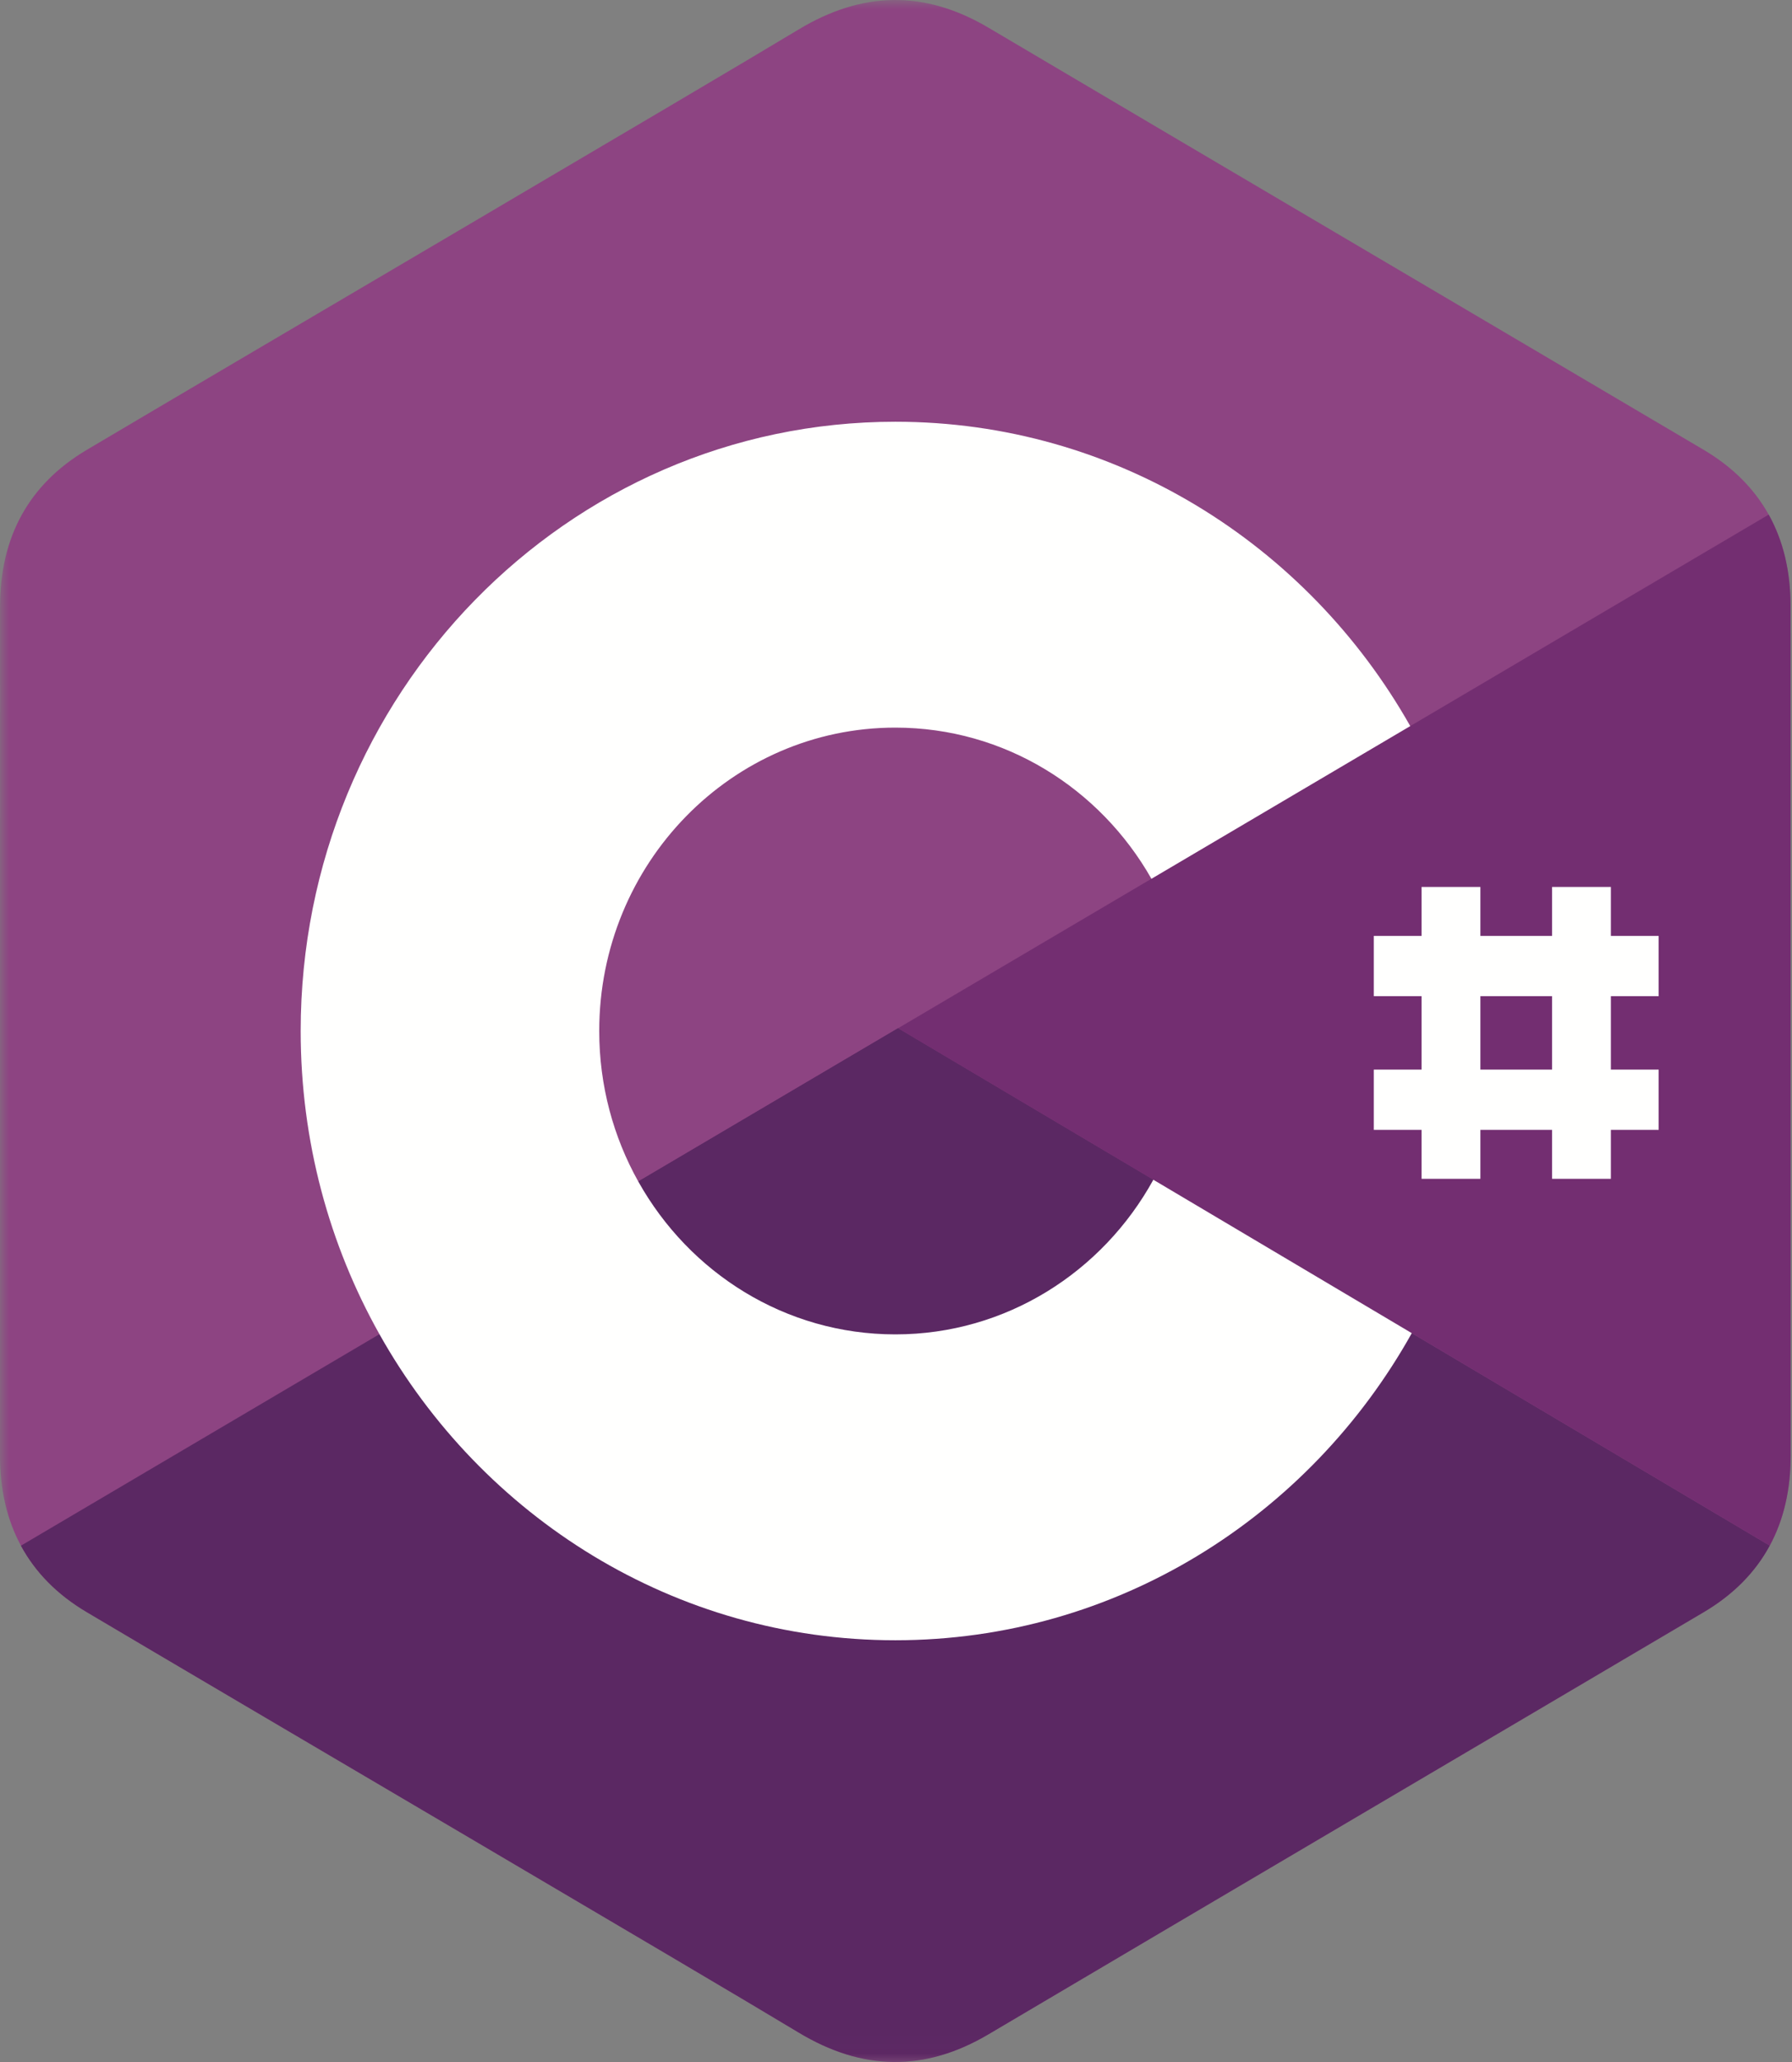<?xml version="1.0" encoding="UTF-8"?>
<svg width="100px" height="115px" viewBox="0 0 100 115" version="1.1" xmlns="http://www.w3.org/2000/svg" xmlns:xlink="http://www.w3.org/1999/xlink">
    <rect x="0" y="0" width="100" height="115" fill="#808080" stroke="none"/>
    <!-- Generator: Sketch 51 (57462) - http://www.bohemiancoding.com/sketch -->
    <title>c_sharp</title>
    <desc>Created with Sketch.</desc>
    <defs>
        <polygon id="path-1" points="0 0 99.925 0 99.925 114.981 0 114.981"></polygon>
        <polygon id="path-3" points="0 0 99.925 0 99.925 114.981 0 114.981"></polygon>
    </defs>
    <g id="c_sharp" stroke="none" stroke-width="1" fill="none" fill-rule="evenodd">
        <g id="C-Sharp-01">
            <g id="Group-4">
                <g id="Fill-1-Clipped">
                    <mask id="mask-2" fill="white">
                        <use xlink:href="#path-1"></use>
                    </mask>
                    <g id="path-1"></g>
                    <path d="M99.92,33.81 C99.919,31.876 99.516,30.168 98.699,28.701 C97.897,27.259 96.695,26.05 95.084,25.095 C81.781,17.241 68.465,9.41 55.166,1.548 C51.581,-0.572 48.105,-0.494 44.546,1.656 C39.252,4.853 12.742,20.405 4.842,25.09 C1.589,27.019 0.006,29.97 0.005,33.807 C0,49.602 0.005,65.397 0,81.193 C0.001,83.085 0.387,84.76 1.168,86.204 C1.971,87.69 3.189,88.932 4.838,89.909 C12.738,94.594 39.251,110.145 44.545,113.344 C48.105,115.495 51.581,115.572 55.168,113.451 C68.466,105.589 81.783,97.759 95.088,89.904 C96.737,88.927 97.955,87.685 98.758,86.2 C99.537,84.756 99.925,83.08 99.925,81.189 C99.925,81.189 99.925,49.606 99.92,33.81" id="Fill-1" fill="#8D4482" fill-rule="nonzero" mask="url(#mask-2)"></path>
                </g>
                <g id="Fill-3-Clipped">
                    <mask id="mask-4" fill="white">
                        <use xlink:href="#path-3"></use>
                    </mask>
                    <g id="path-1"></g>
                    <path d="M50.115,57.346 L1.168,86.204 C1.971,87.69 3.189,88.932 4.838,89.909 C12.738,94.594 39.251,110.145 44.545,113.344 C48.105,115.495 51.581,115.572 55.168,113.451 C68.466,105.589 81.783,97.759 95.088,89.904 C96.737,88.927 97.955,87.685 98.758,86.2 L50.115,57.346" id="Fill-3" fill="#5B2863" fill-rule="nonzero" mask="url(#mask-4)"></path>
                </g>
            </g>
            <path d="M35.618,65.894 C38.466,70.986 43.821,74.42 49.963,74.42 C56.143,74.42 61.528,70.942 64.361,65.796 L50.115,57.346 L35.618,65.894" id="Fill-5" fill="#5B2863" fill-rule="nonzero"></path>
            <path d="M99.92,33.81 C99.919,31.876 99.516,30.168 98.699,28.701 L50.115,57.346 L98.758,86.2 C99.537,84.756 99.925,83.08 99.925,81.189 C99.925,81.189 99.925,49.606 99.92,33.81" id="Fill-6" fill="#732E71" fill-rule="nonzero"></path>
            <path d="M64.361,65.796 C61.528,70.942 56.143,74.42 49.963,74.42 C43.821,74.42 38.466,70.986 35.618,65.894 C34.234,63.42 33.439,60.556 33.439,57.5 C33.439,48.155 40.837,40.58 49.963,40.58 C56.065,40.58 61.392,43.971 64.254,49.011 L78.697,40.494 C72.956,30.347 62.238,23.521 49.963,23.521 C31.635,23.521 16.779,38.734 16.779,57.5 C16.779,63.656 18.378,69.429 21.174,74.409 C26.9,84.61 37.648,91.479 49.963,91.479 C62.3,91.479 73.065,84.583 78.783,74.352 L64.361,65.796" id="Fill-7" fill="#FFFFFE" fill-rule="nonzero"></path>
            <polygon id="Fill-8" fill="#FFFFFE" fill-rule="nonzero" points="79.329 65.744 82.611 65.744 82.611 49.466 79.329 49.466"></polygon>
            <polygon id="Fill-9" fill="#FFFFFE" fill-rule="nonzero" points="86.611 65.744 89.893 65.744 89.893 49.466 86.611 49.466"></polygon>
            <polygon id="Fill-10" fill="#FFFFFE" fill-rule="nonzero" points="76.662 55.557 92.56 55.557 92.56 52.196 76.662 52.196"></polygon>
            <polygon id="Fill-11" fill="#FFFFFE" fill-rule="nonzero" points="76.662 63.014 92.56 63.014 92.56 59.653 76.662 59.653"></polygon>
        </g>
    </g>
</svg>